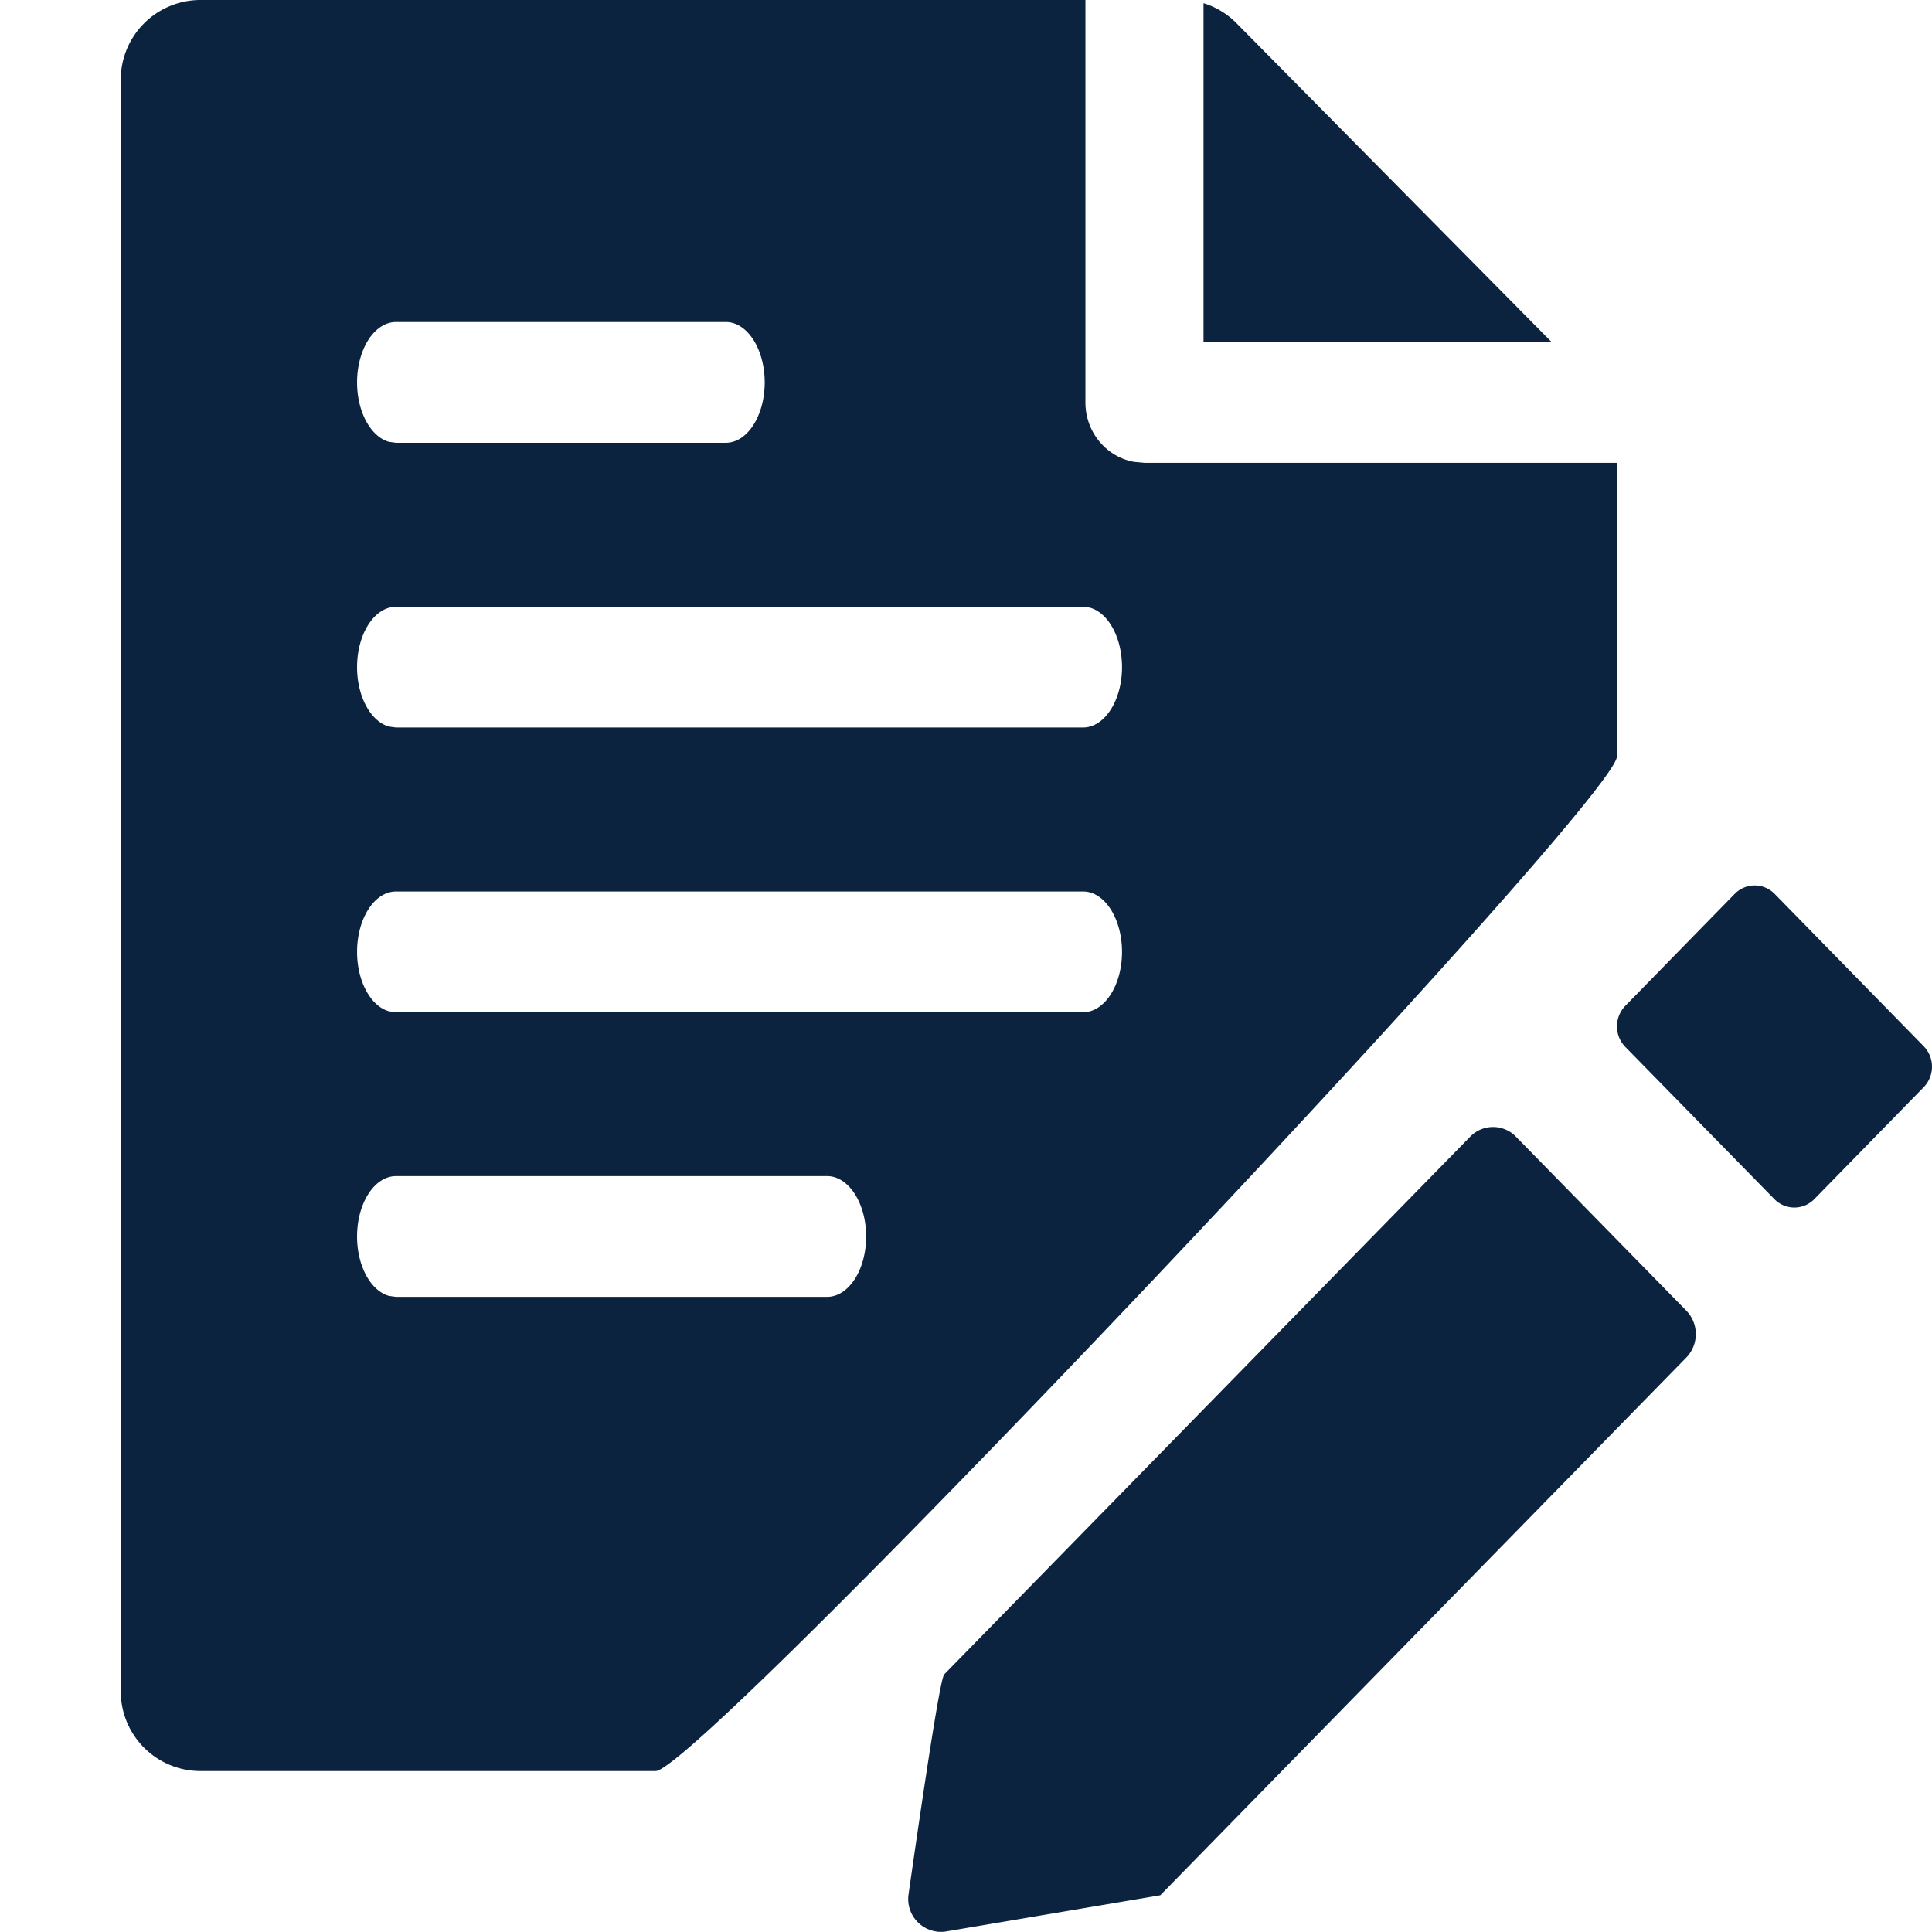 <svg xmlns="http://www.w3.org/2000/svg" xmlns:xlink="http://www.w3.org/1999/xlink" width="16" height="16"><defs><path id="a" d="m12.555 9.414 1.41 1.44a.279.279 0 0 1 0 .389l-4.356 4.453-1.783.301a.272.272 0 0 1-.302-.308c.17-1.187.268-1.795.296-1.823l4.355-4.452a.264.264 0 0 1 .38 0ZM8.989 0v3.333c0 .246.173.45.401.492l.088.008h3.913v2.43c0 .369-7.6 8.404-7.961 8.404H1.652A.66.66 0 0 1 1 14V.667A.66.66 0 0 1 1.652 0H8.99ZM6.85 9.74H3.28c-.179 0-.323.224-.323.5 0 .246.114.45.264.492l.058.008H6.85c.178 0 .323-.223.323-.5 0-.276-.145-.5-.323-.5Zm7.848-2.336 1.233 1.26a.244.244 0 0 1 0 .34l-.905.926a.231.231 0 0 1-.332 0L13.46 8.67a.244.244 0 0 1 0-.34l.905-.926a.231.231 0 0 1 .333 0ZM8.97 7.383H3.28c-.179 0-.323.224-.323.5 0 .245.114.45.264.492l.058.008h5.69c.179 0 .323-.224.323-.5s-.144-.5-.322-.5Zm0-2.358H3.28c-.179 0-.323.224-.323.5 0 .245.114.45.264.492l.058.008h5.69c.179 0 .323-.224.323-.5s-.144-.5-.322-.5ZM6.01 2.667H3.28c-.179 0-.323.224-.323.5 0 .245.114.45.264.492l.058.008h2.732c.178 0 .322-.224.322-.5s-.144-.5-.322-.5ZM9.969.027a.65.65 0 0 1 .272.166l2.609 2.64H9.967V.028Z"/></defs><g fill="none" fill-rule="evenodd"><mask id="b" fill="#fff"><use xlink:href="#a"/></mask><use xlink:href="#a" fill="#0C2340" fill-rule="nonzero"/></g></svg>